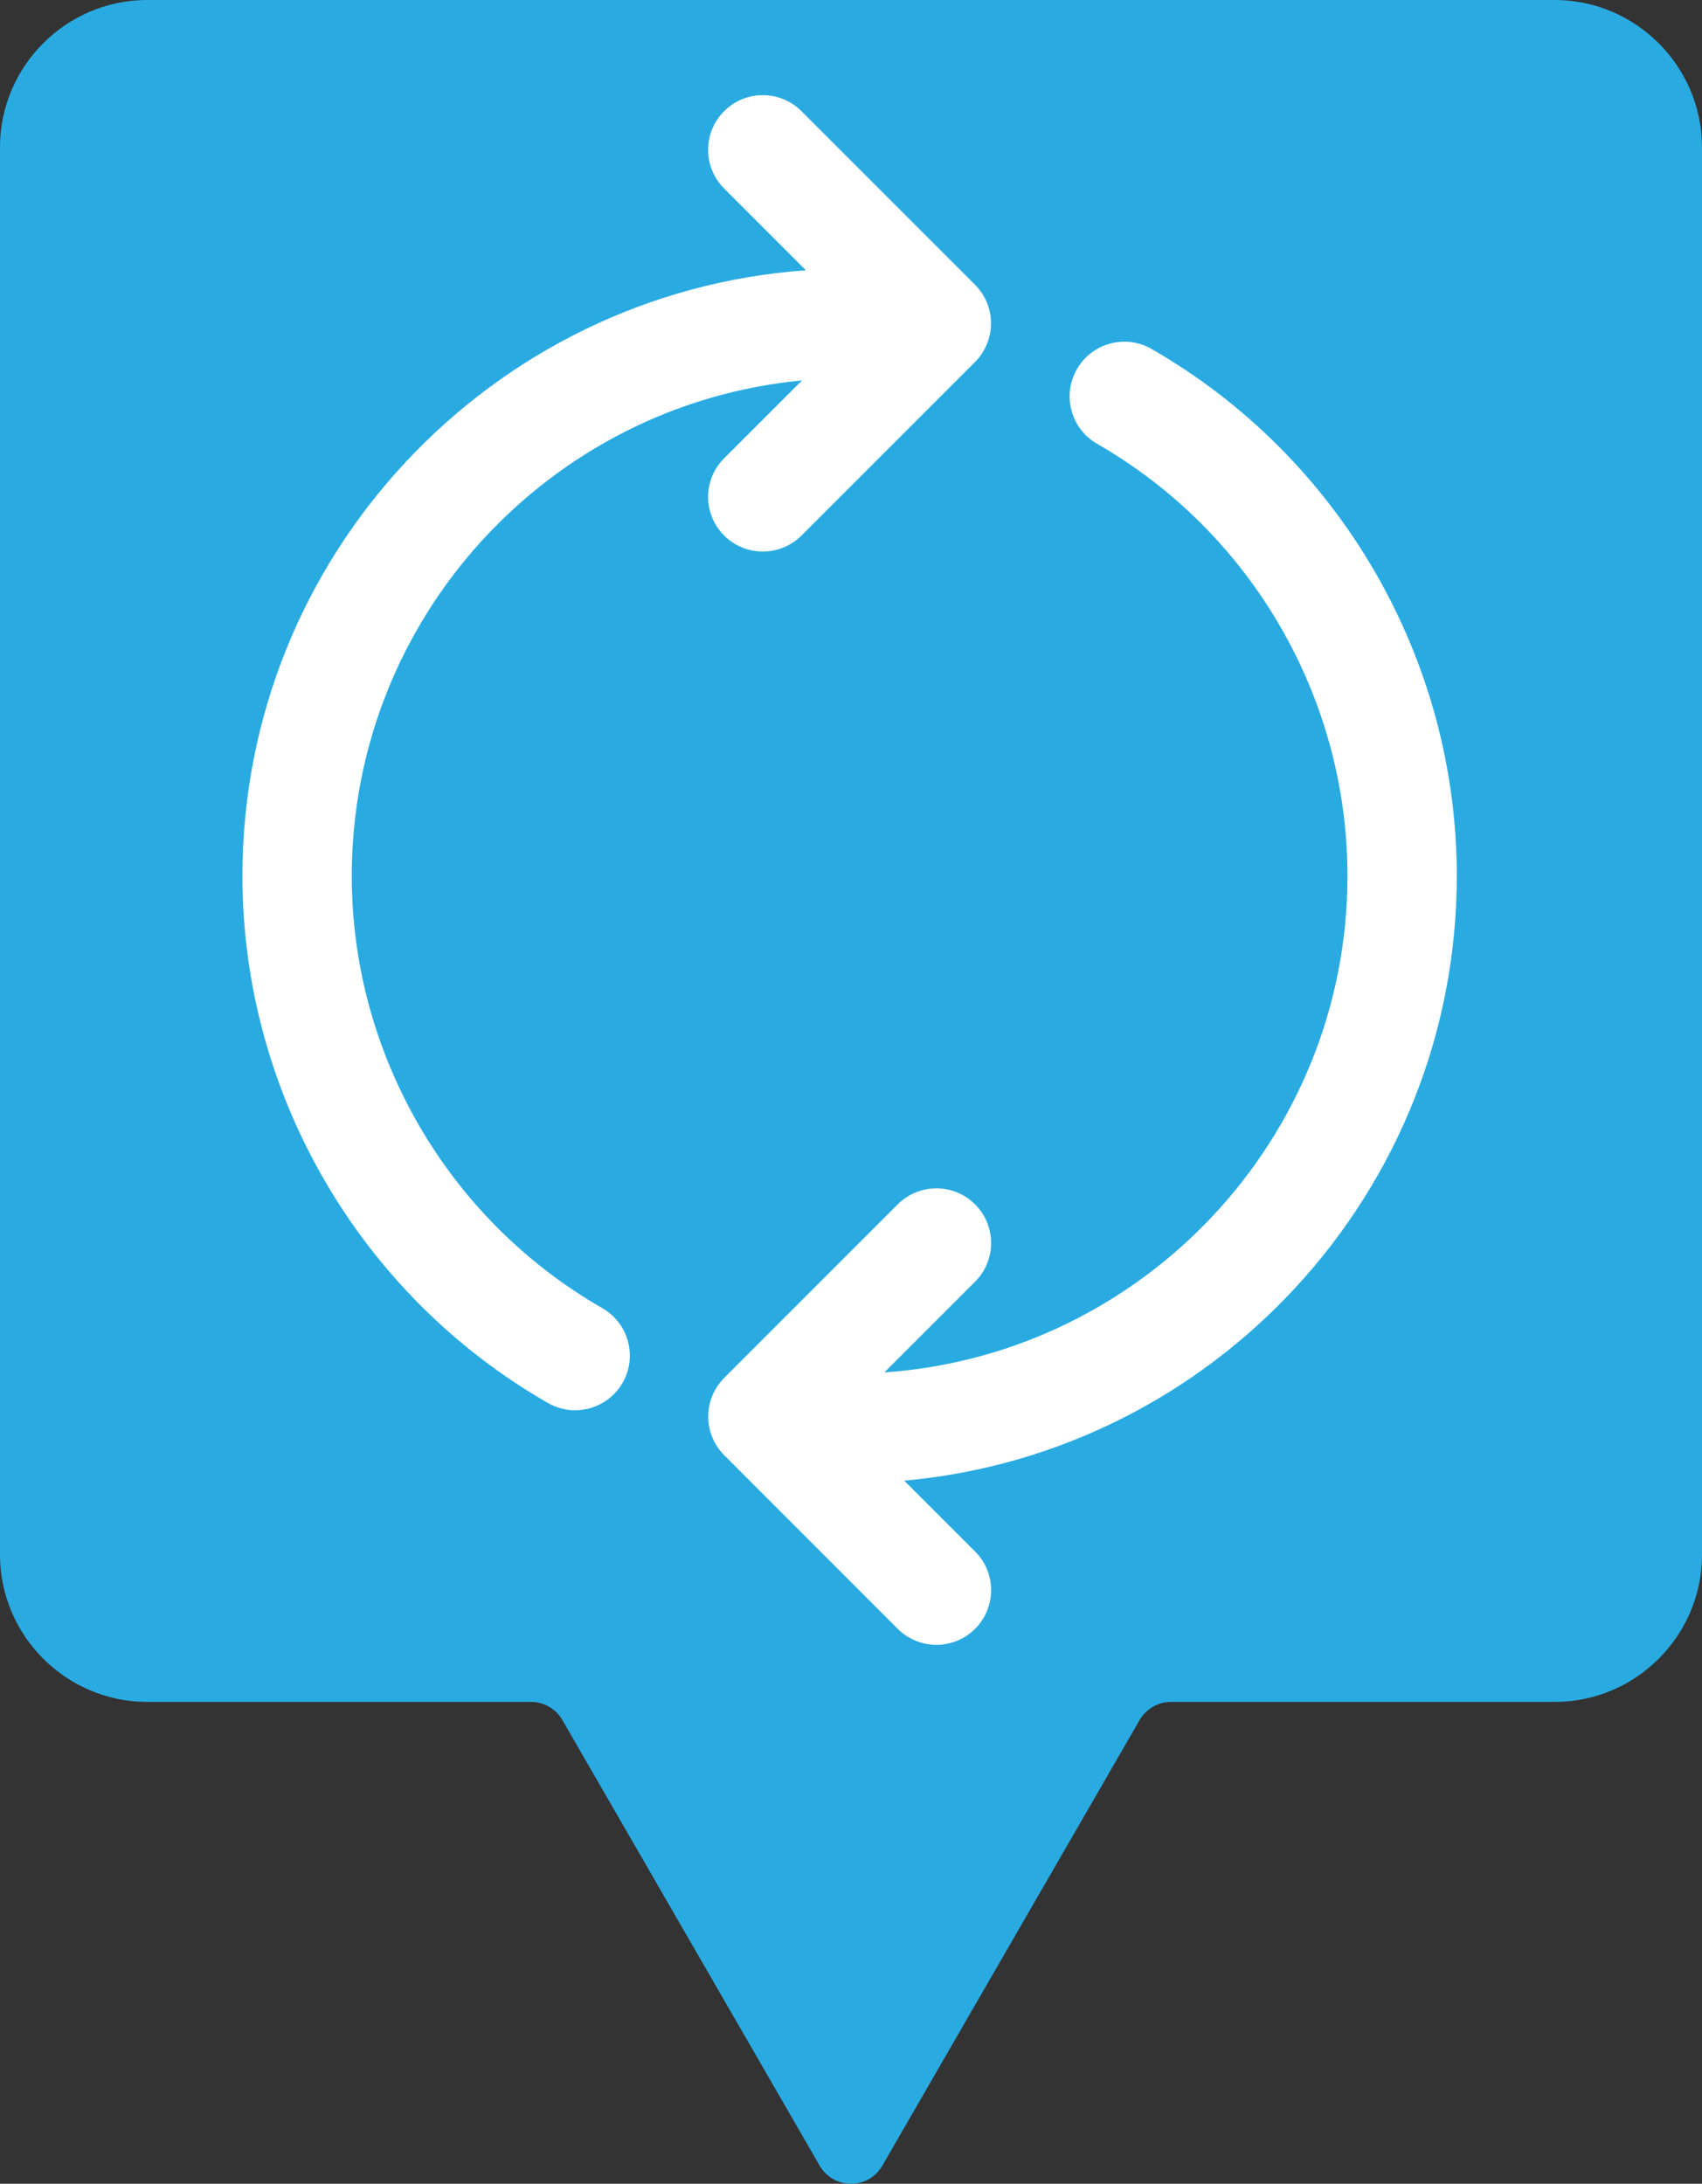 <?xml version="1.0" encoding="UTF-8" standalone="no"?>
<!-- Generator: Adobe Illustrator 25.0.0, SVG Export Plug-In . SVG Version: 6.00 Build 0)  -->

<svg
   xmlns:dc="http://purl.org/dc/elements/1.1/"
   xmlns:cc="http://creativecommons.org/ns#"
   xmlns:rdf="http://www.w3.org/1999/02/22-rdf-syntax-ns#"
   xmlns:svg="http://www.w3.org/2000/svg"
   xmlns="http://www.w3.org/2000/svg"
   xmlns:sodipodi="http://sodipodi.sourceforge.net/DTD/sodipodi-0.dtd"
   xmlns:inkscape="http://www.inkscape.org/namespaces/inkscape"
   version="1.1"
   id="Recycle"
   x="0px"
   y="0px"
   viewBox="0 0 184.01 236.097"
   xml:space="preserve"
   sodipodi:docname="close_the_loop.svg"
   width="184.01"
   height="236.097"
   inkscape:version="0.92.4 (5da689c313, 2019-01-14)"><rect x="0" y="0" width="184.01" height="236.097" fill="#333333" stroke="none"/><defs
   id="defs23" /><sodipodi:namedview
   pagecolor="#ffffff"
   bordercolor="#666666"
   borderopacity="1"
   objecttolerance="10"
   gridtolerance="10"
   guidetolerance="10"
   inkscape:pageopacity="0"
   inkscape:pageshadow="2"
   inkscape:window-width="640"
   inkscape:window-height="480"
   id="namedview21"
   showgrid="false"
   inkscape:zoom="0.78666667"
   inkscape:cx="92.5"
   inkscape:cy="138.5975"
   inkscape:window-x="0"
   inkscape:window-y="0"
   inkscape:window-maximized="0"
   inkscape:current-layer="Recycle" />
<style
   type="text/css"
   id="style2">
	.st0{fill:#29ABE2;}
	.st1{display:none;}
	.st2{display:inline;}
	.st3{fill:#FFFFFF;}
</style>
<path
   class="st0"
   d="M 168.09,0 H 15.91 C 7.16,0 0,7.16 0,15.91 V 168.09 C 0,176.84 7.16,184 15.91,184 h 41.5 c 1.4,0 2.69,0.75 3.39,1.96 l 27.82,48.18 c 1.51,2.61 5.27,2.61 6.77,0 l 27.82,-48.18 c 0.7,-1.21 1.99,-1.96 3.39,-1.96 h 41.5 c 8.75,0 15.91,-7.16 15.91,-15.91 V 15.91 C 184,7.16 176.84,0 168.09,0 Z"
   id="path4"
   inkscape:connector-curvature="0"
   style="fill:#29abe2" />
<g
   class="st1"
   id="g11"
   style="display:none"
   transform="translate(-57.5,-52.5)">
	<g
   id="Icon-Refresh"
   transform="translate(30,432)"
   class="st2"
   style="display:inline">
		<path
   id="Fill-77"
   class="st3"
   d="m 119.87,-219.77 c -37.11,0 -67.39,-30.27 -67.39,-67.39 0,-16.28 5.86,-32.23 16.93,-44.6 l 7.16,6.51 c -9.44,10.42 -14.32,24.09 -14.32,38.09 0,31.9 25.72,57.62 57.62,57.62 8.46,0 16.6,-1.63 24.09,-5.21 l 3.91,8.79 c -8.79,4.23 -18.23,6.19 -28,6.19"
   inkscape:connector-curvature="0"
   style="fill:#ffffff" />
		<path
   id="Fill-78"
   class="st3"
   d="m 170,-242.24 -7.16,-6.51 c 9.44,-10.42 14.65,-24.09 14.65,-38.41 0,-31.9 -25.72,-57.62 -57.62,-57.62 -8.46,0 -16.6,1.63 -24.09,5.21 l -3.91,-8.79 c 8.79,-3.91 18.23,-6.19 28,-6.19 37.11,0 67.39,30.27 67.39,67.39 0,16.6 -6.19,32.55 -17.26,44.92"
   inkscape:connector-curvature="0"
   style="fill:#ffffff" />
		<polyline
   id="Fill-79"
   class="st3"
   points="83.41,-292.37 72.99,-292.37 72.99,-323.62 41.74,-323.62 41.74,-334.04     83.41,-334.04 83.41,-292.37   "
   style="fill:#ffffff" />
		<polyline
   id="Fill-80"
   class="st3"
   points="198,-240.28 156.33,-240.28 156.33,-281.95 166.75,-281.95 166.75,-250.7 198,-250.7     198,-240.28   "
   style="fill:#ffffff" />
	</g>
</g>
<g
   id="Layer_2"
   transform="translate(-57.5,-52.5)">
	<g
   id="g17">
		<path
   class="st3"
   d="m 215,147.19 c 0,-23.45 -12.65,-45.28 -33,-56.96 -2.83,-1.63 -6.44,-0.65 -8.07,2.18 -1.63,2.83 -0.65,6.44 2.18,8.07 16.7,9.59 27.07,27.48 27.07,46.71 0,28.41 -22.14,51.75 -50.07,53.69 l 9.81,-9.81 c 2.31,-2.31 2.31,-6.05 0,-8.36 -2.31,-2.31 -6.05,-2.31 -8.36,0 l -18.76,18.76 c -1.11,1.11 -1.73,2.61 -1.73,4.18 0,1.57 0.62,3.07 1.73,4.18 l 18.76,18.77 c 1.15,1.15 2.67,1.73 4.18,1.73 1.51,0 3.03,-0.58 4.18,-1.73 2.31,-2.31 2.31,-6.05 0,-8.36 l -7.66,-7.66 C 188.7,209.58 215,181.4 215,147.19 Z"
   id="path13"
   inkscape:connector-curvature="0"
   style="fill:#ffffff" />
		<path
   class="st3"
   d="m 135.79,110.4 c 1.15,1.15 2.67,1.73 4.18,1.73 1.51,0 3.03,-0.58 4.18,-1.73 l 18.76,-18.76 c 1.11,-1.11 1.73,-2.61 1.73,-4.18 0,-1.57 -0.62,-3.07 -1.73,-4.18 L 144.15,64.52 c -2.31,-2.31 -6.05,-2.31 -8.36,0 -2.31,2.31 -2.31,6.05 0,8.36 l 8.84,8.84 c -34,2.43 -60.92,30.86 -60.92,65.48 0,23.47 12.66,45.3 33.04,56.99 0.93,0.53 1.94,0.78 2.93,0.78 2.05,0 4.04,-1.07 5.13,-2.97 1.63,-2.83 0.64,-6.44 -2.19,-8.07 -16.71,-9.58 -27.09,-27.49 -27.09,-46.73 0,-27.94 21.4,-50.98 48.68,-53.57 l -8.42,8.42 c -2.31,2.3 -2.31,6.04 0,8.35 z"
   id="path15"
   inkscape:connector-curvature="0"
   style="fill:#ffffff" />
	</g>
</g>
</svg>